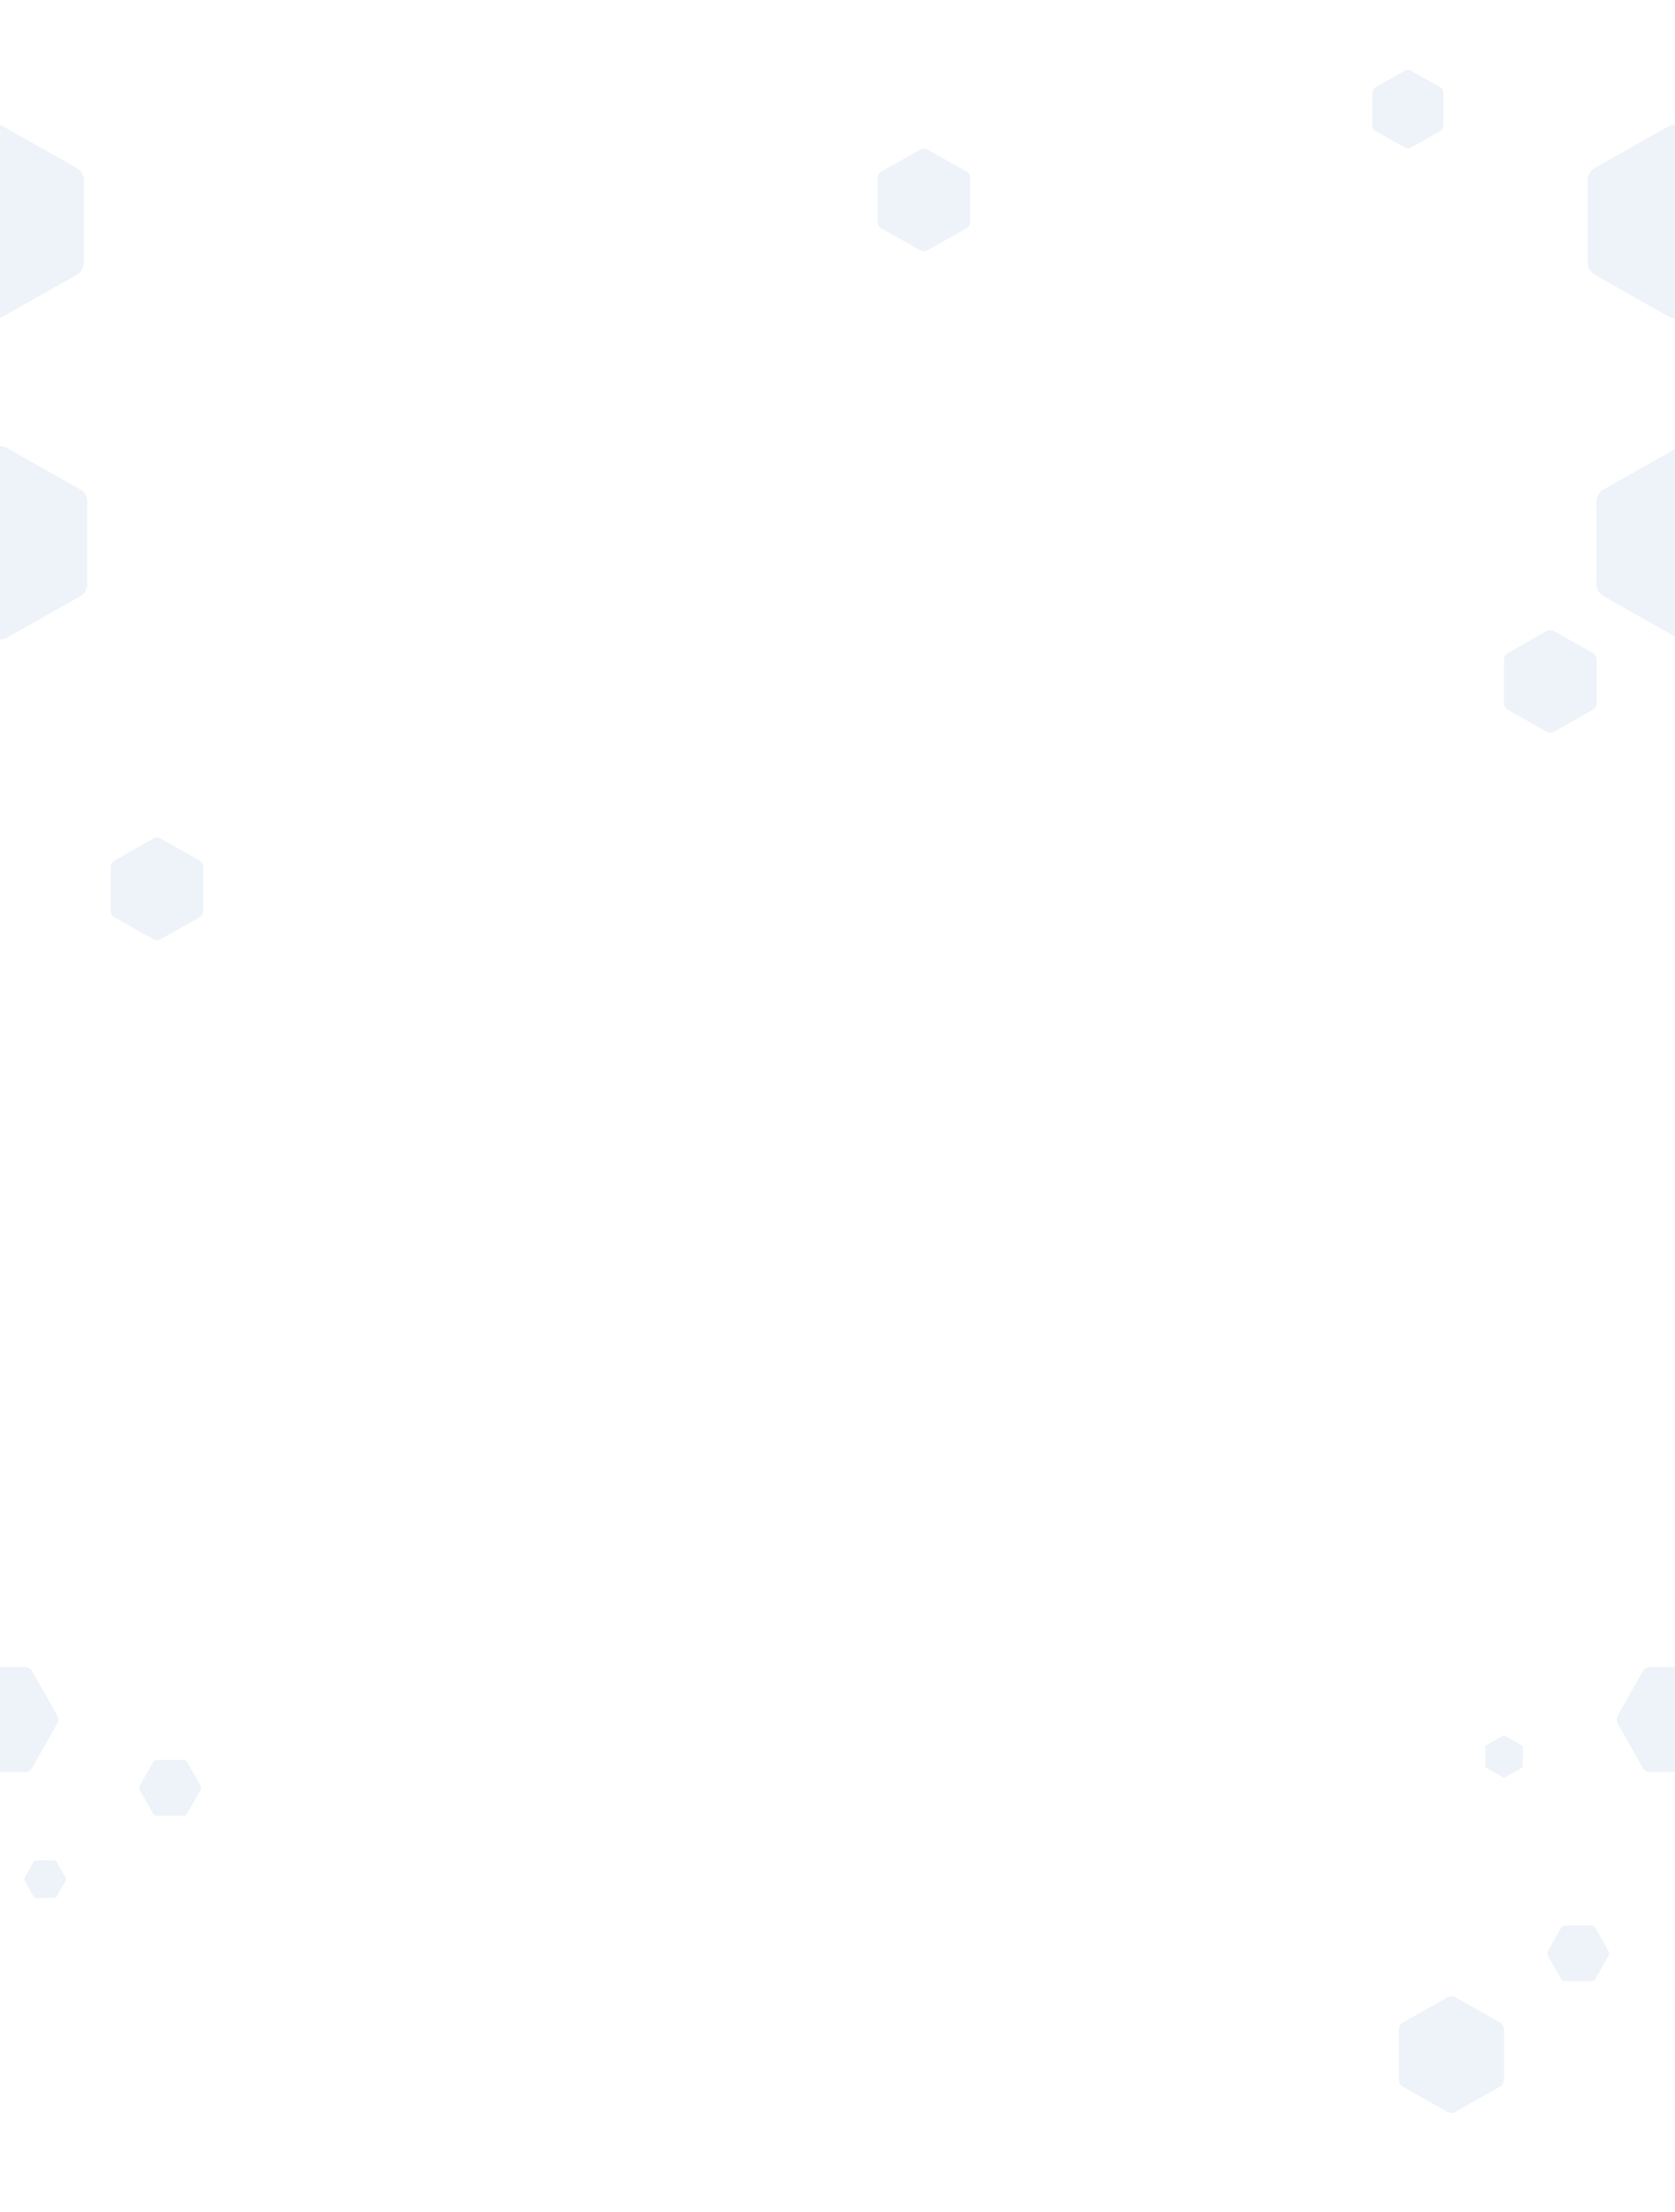 <svg xmlns="http://www.w3.org/2000/svg" xmlns:xlink="http://www.w3.org/1999/xlink" width="1920" height="2535" viewBox="0 0 1920 2535">
  <defs>
    <clipPath id="clip-path">
      <rect id="Rectangle_23" data-name="Rectangle 23" width="1920" height="2535" transform="translate(4914)" fill="#fff"/>
    </clipPath>
  </defs>
  <g id="Mask_Group_2" data-name="Mask Group 2" transform="translate(-4914)" clip-path="url(#clip-path)">
    <path id="Path_982" data-name="Path 982" d="M219.873,66.738l-84-47.478a16.087,16.087,0,0,0-15.746,0l-84,47.479A16.025,16.025,0,0,0,28,80.668v94.664a16.027,16.027,0,0,0,8.127,13.93l84,47.478a16.088,16.088,0,0,0,15.746,0l84-47.479A16.026,16.026,0,0,0,228,175.332V80.668A16.027,16.027,0,0,0,219.873,66.738Z" transform="translate(4782 125.747)" fill="#1d65a6" opacity="0.08"/>
    <path id="Path_1027" data-name="Path 1027" d="M32.9,47.056,83.522,18.442a9.7,9.7,0,0,1,9.49,0l50.624,28.614a9.658,9.658,0,0,1,4.9,8.395V112.5a9.659,9.659,0,0,1-4.9,8.395L93.012,149.51a9.7,9.7,0,0,1-9.49,0L32.9,120.9A9.658,9.658,0,0,1,28,112.5V55.451A9.659,9.659,0,0,1,32.9,47.056Z" transform="translate(6489.466 2270.771)" fill="#1d65a6" opacity="0.08"/>
    <path id="Path_1028" data-name="Path 1028" d="M219.873,66.738l-84-47.478a16.087,16.087,0,0,0-15.746,0l-84,47.479A16.025,16.025,0,0,0,28,80.668v94.664a16.027,16.027,0,0,0,8.127,13.93l84,47.478a16.088,16.088,0,0,0,15.746,0l84-47.479A16.026,16.026,0,0,0,228,175.332V80.668A16.027,16.027,0,0,0,219.873,66.738Z" transform="translate(6706 125.747)" fill="#1d65a6" opacity="0.08"/>
    <path id="Path_1029" data-name="Path 1029" d="M219.873,66.738l-84-47.478a16.087,16.087,0,0,0-15.746,0l-84,47.479A16.025,16.025,0,0,0,28,80.668v94.664a16.027,16.027,0,0,0,8.127,13.93l84,47.478a16.088,16.088,0,0,0,15.746,0l84-47.479A16.026,16.026,0,0,0,228,175.332V80.668A16.027,16.027,0,0,0,219.873,66.738Z" transform="translate(6716.135 494.151)" fill="#1d65a6" opacity="0.08"/>
    <path id="Path_1030" data-name="Path 1030" d="M219.873,66.738l-84-47.478a16.087,16.087,0,0,0-15.746,0l-84,47.479A16.025,16.025,0,0,0,28,80.668v94.664a16.027,16.027,0,0,0,8.127,13.93l84,47.478a16.088,16.088,0,0,0,15.746,0l84-47.479A16.026,16.026,0,0,0,228,175.332V80.668A16.027,16.027,0,0,0,219.873,66.738Z" transform="translate(4786 494.151)" fill="#1d65a6" opacity="0.08"/>
    <path id="Path_1031" data-name="Path 1031" d="M32.9,47.056,83.522,18.442a9.7,9.7,0,0,1,9.49,0l50.624,28.614a9.658,9.658,0,0,1,4.9,8.395V112.5a9.659,9.659,0,0,1-4.9,8.395L93.012,149.51a9.7,9.7,0,0,1-9.49,0L32.9,120.9A9.658,9.658,0,0,1,28,112.5V55.451A9.659,9.659,0,0,1,32.9,47.056Z" transform="translate(4997.977 1882.48) rotate(90)" fill="#1d65a6" opacity="0.08"/>
    <path id="Path_1032" data-name="Path 1032" d="M32.9,47.056,83.522,18.442a9.7,9.7,0,0,1,9.49,0l50.624,28.614a9.658,9.658,0,0,1,4.9,8.395V112.5a9.659,9.659,0,0,1-4.9,8.395L93.012,149.51a9.7,9.7,0,0,1-9.49,0L32.9,120.9A9.658,9.658,0,0,1,28,112.5V55.451A9.659,9.659,0,0,1,32.9,47.056Z" transform="translate(6917.977 1882.48) rotate(90)" fill="#1d65a6" opacity="0.08"/>
    <path id="Path_1033" data-name="Path 1033" d="M129.823,43.49l-44.577-25.2a8.537,8.537,0,0,0-8.356,0L32.313,43.49A8.5,8.5,0,0,0,28,50.882v50.236a8.505,8.505,0,0,0,4.313,7.392l44.577,25.2a8.537,8.537,0,0,0,8.356,0l44.577-25.2a8.5,8.5,0,0,0,4.313-7.392V50.882A8.505,8.505,0,0,0,129.823,43.49Z" transform="translate(6610 704.949)" fill="#1d65a6" opacity="0.08"/>
    <path id="Path_1034" data-name="Path 1034" d="M106.055,37.354,71.883,18.039a6.544,6.544,0,0,0-6.406,0L31.306,37.354A6.519,6.519,0,0,0,28,43.02V81.53A6.52,6.52,0,0,0,31.306,87.2l34.172,19.314a6.545,6.545,0,0,0,6.406,0L106.055,87.2a6.519,6.519,0,0,0,3.306-5.666V43.02A6.52,6.52,0,0,0,106.055,37.354Z" transform="translate(6459.139 62.798)" fill="#1d65a6" opacity="0.08"/>
    <path id="Path_1035" data-name="Path 1035" d="M129.823,43.49l-44.577-25.2a8.537,8.537,0,0,0-8.356,0L32.313,43.49A8.5,8.5,0,0,0,28,50.882v50.236a8.505,8.505,0,0,0,4.313,7.392l44.577,25.2a8.537,8.537,0,0,0,8.356,0l44.577-25.2a8.5,8.5,0,0,0,4.313-7.392V50.882A8.505,8.505,0,0,0,129.823,43.49Z" transform="translate(5012.865 942.747)" fill="#1d65a6" opacity="0.08"/>
    <path id="Path_1036" data-name="Path 1036" d="M129.823,43.49l-44.577-25.2a8.537,8.537,0,0,0-8.356,0L32.313,43.49A8.5,8.5,0,0,0,28,50.882v50.236a8.505,8.505,0,0,0,4.313,7.392l44.577,25.2a8.537,8.537,0,0,0,8.356,0l44.577-25.2a8.5,8.5,0,0,0,4.313-7.392V50.882A8.505,8.505,0,0,0,129.823,43.49Z" transform="translate(5891.933 153.146)" fill="#1d65a6" opacity="0.08"/>
    <path id="Path_1037" data-name="Path 1037" d="M30.6,33.045,57.464,17.86a5.145,5.145,0,0,1,5.036,0L89.365,33.045a5.125,5.125,0,0,1,2.6,4.455V67.775a5.126,5.126,0,0,1-2.6,4.455L62.5,87.415a5.145,5.145,0,0,1-5.036,0L30.6,72.23A5.125,5.125,0,0,1,28,67.775V37.5A5.126,5.126,0,0,1,30.6,33.045Z" transform="translate(5161.638 1989.003) rotate(90)" fill="#1d65a6" opacity="0.08"/>
    <path id="Path_1038" data-name="Path 1038" d="M29.755,27.9,47.892,17.646a3.473,3.473,0,0,1,3.4,0L69.429,27.9a3.46,3.46,0,0,1,1.755,3.008v20.44a3.461,3.461,0,0,1-1.755,3.008L51.292,64.6a3.474,3.474,0,0,1-3.4,0L29.755,54.353A3.46,3.46,0,0,1,28,51.345V30.906A3.461,3.461,0,0,1,29.755,27.9Z" transform="translate(5006.823 2104.155) rotate(90)" fill="#1d65a6" opacity="0.08"/>
    <path id="Path_1039" data-name="Path 1039" d="M29.755,27.9,47.892,17.646a3.473,3.473,0,0,1,3.4,0L69.429,27.9a3.46,3.46,0,0,1,1.755,3.008v20.44a3.461,3.461,0,0,1-1.755,3.008L51.292,64.6a3.474,3.474,0,0,1-3.4,0L29.755,54.353A3.46,3.46,0,0,1,28,51.345V30.906A3.461,3.461,0,0,1,29.755,27.9Z" transform="translate(6588.408 1972.057)" fill="#1d65a6" opacity="0.08"/>
    <path id="Path_1040" data-name="Path 1040" d="M30.6,33.045,57.464,17.86a5.145,5.145,0,0,1,5.036,0L89.365,33.045a5.125,5.125,0,0,1,2.6,4.455V67.775a5.126,5.126,0,0,1-2.6,4.455L62.5,87.415a5.145,5.145,0,0,1-5.036,0L30.6,72.23A5.125,5.125,0,0,1,28,67.775V37.5A5.126,5.126,0,0,1,30.6,33.045Z" transform="translate(6775.688 2178.765) rotate(90)" fill="#1d65a6" opacity="0.08"/>
  </g>
</svg>
